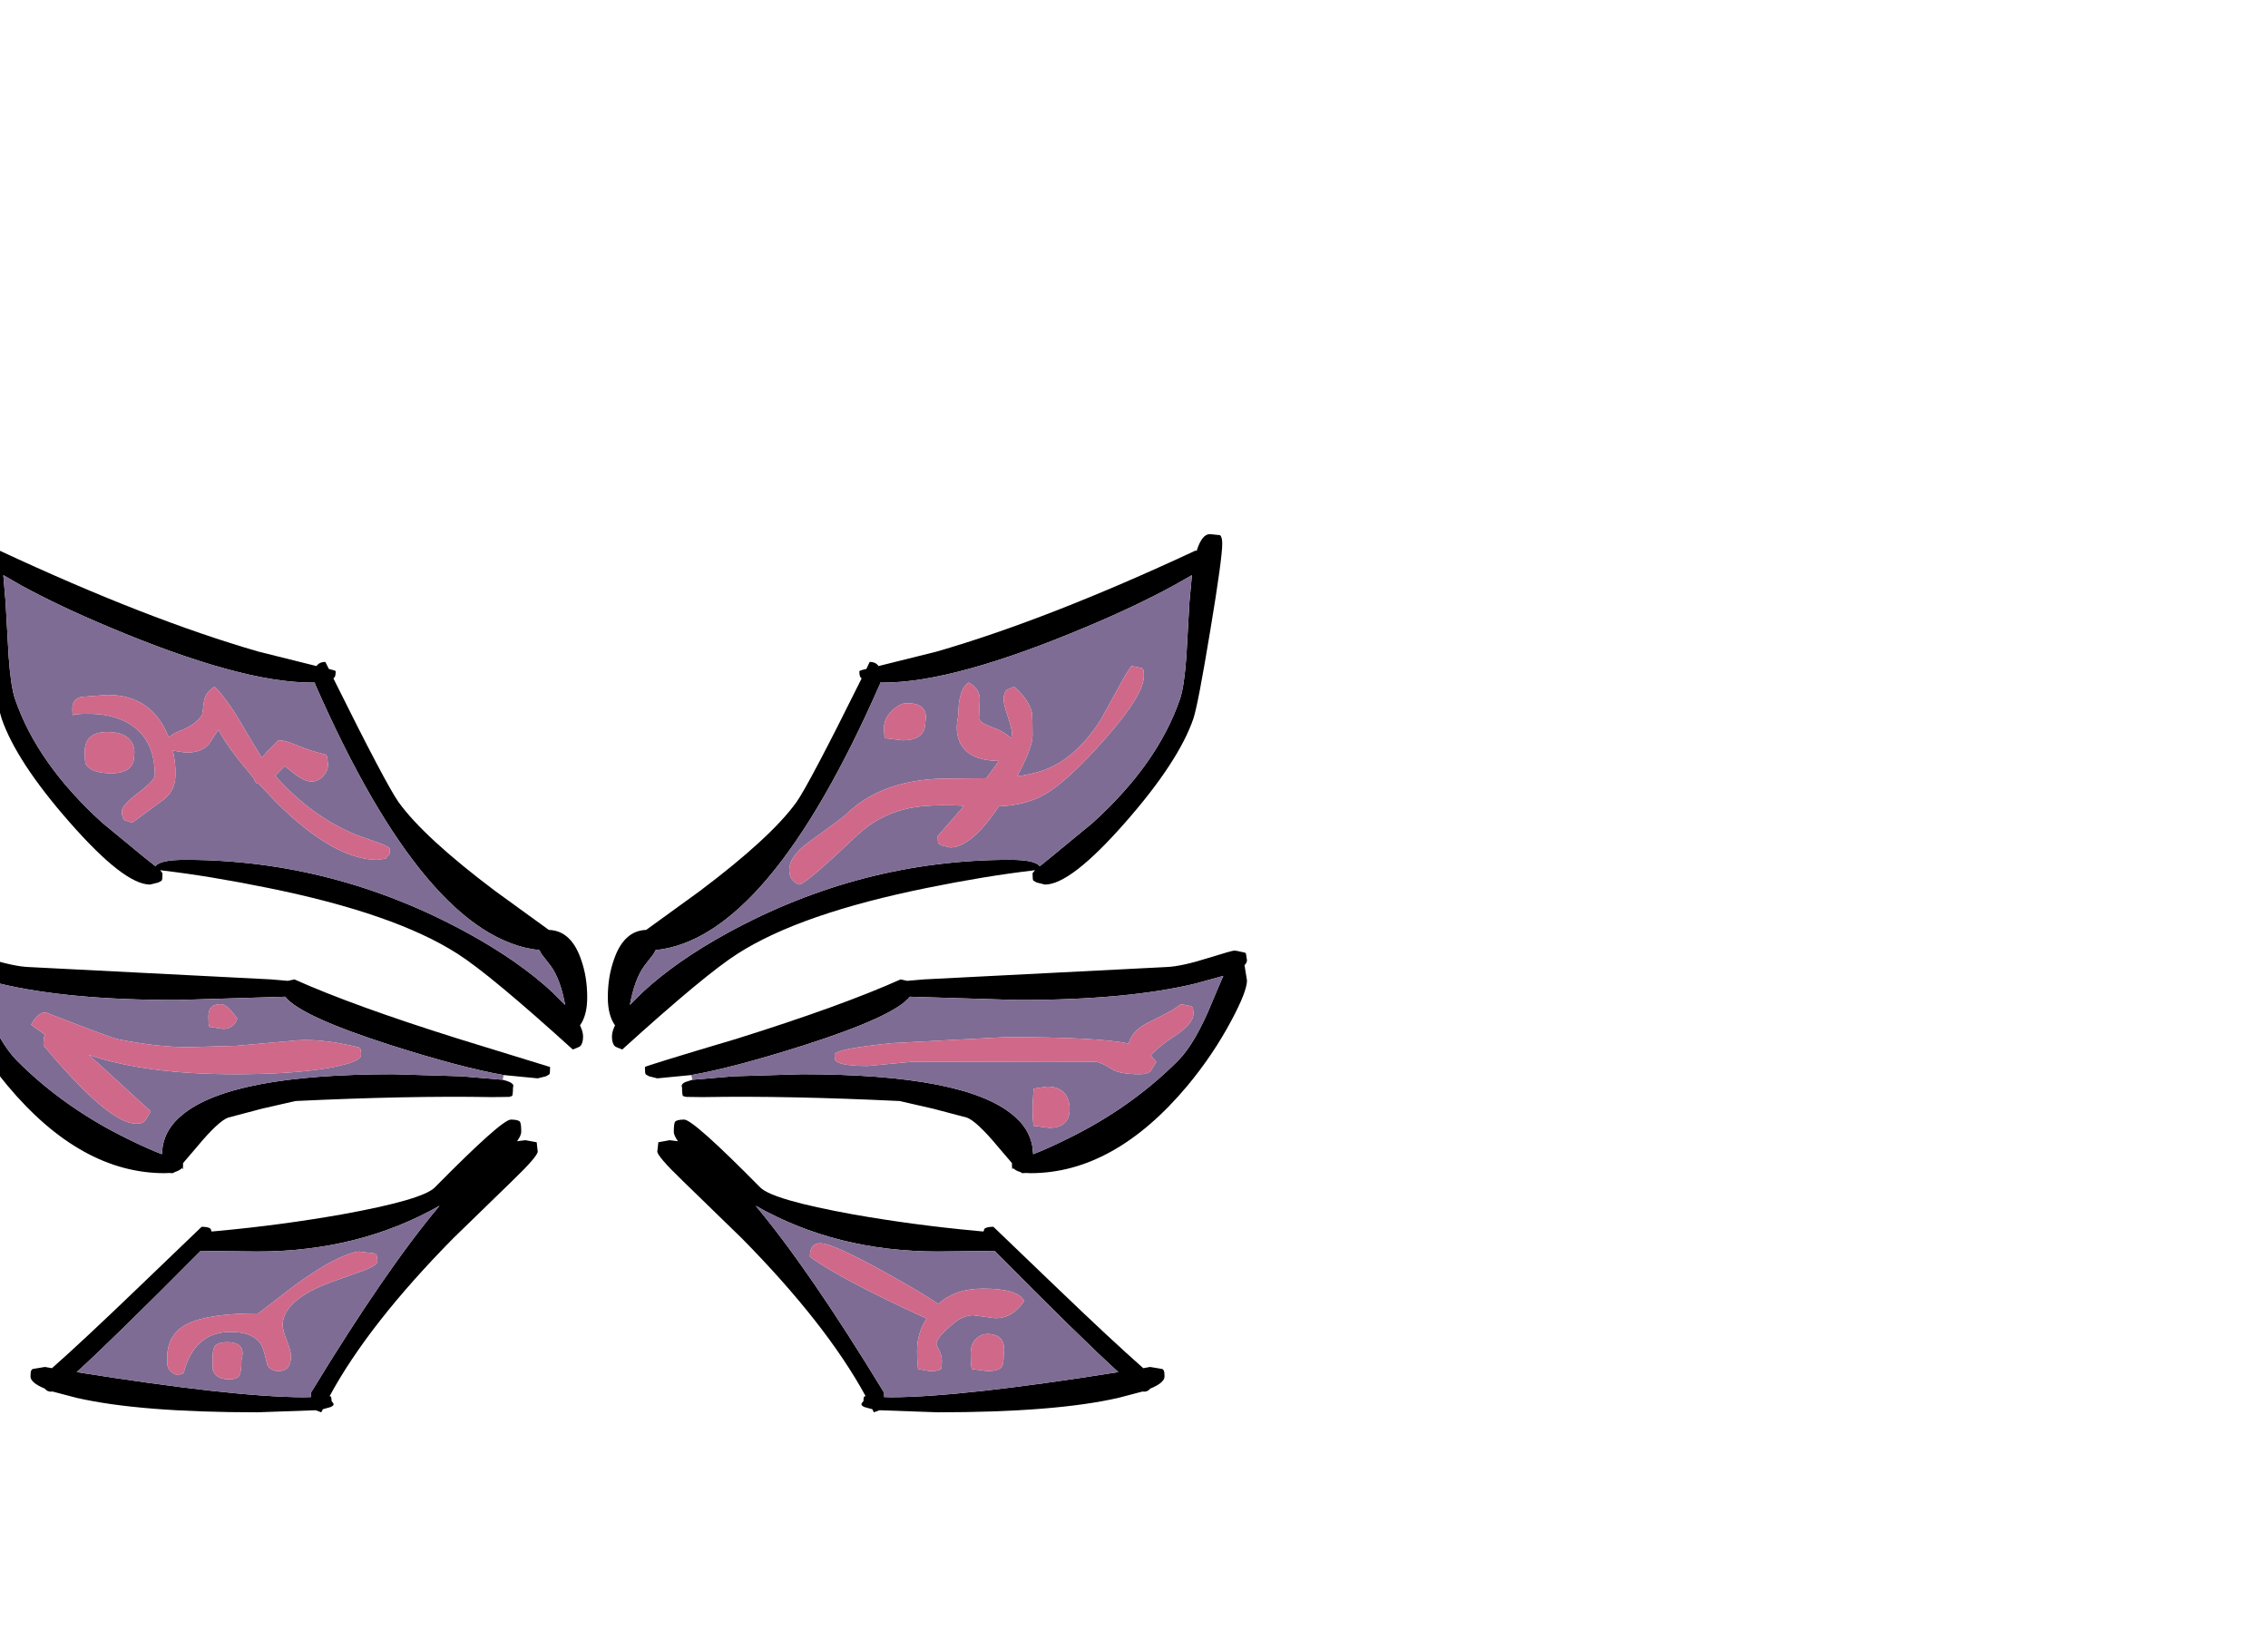<?xml version="1.0" encoding="utf-8"?>
<!-- Generator: flash2svg, http://dissentgraphics.com/tools/flash2svg -->
<svg xmlns:xlink="http://www.w3.org/1999/xlink" id="sprite.__20250.__20(Wings).__2F20" image-rendering="optimizeSpeed" baseProfile="basic" version="1.1" style="background-color:#ffffff" x="0px" y="0px" width="550px" height="400px" viewBox="0 0 550 400" enable-background="new 0 0 550 400" xmlns="http://www.w3.org/2000/svg">
  <defs transform="matrix(1 0 0 1 0 0) "/>
  <g id="sprite.__20250.__20(Wings).__2F20">
    <g id="Layer.__221">
      <g id="Graphic.__2Fshape.__2125_1" overflow="visible">
        <g id="Layer.__294">
          <g id="shape613">
            <path id="path881" fill="#000000" fill-opacity="1" d="M213.05,161.55 C212.6,160.9 211.9,160.55 210.9,160.55 L210.1,162.25 C208.95,162.5 208.4,162.7 208.4,162.8 208.4,163.6 208.5,164.1 208.7,164.3 L208.95,164.55 C200.4,181.8 195.1,191.8 193.15,194.55 189.1,200.2 181.25,207.45 169.6,216.2 L156.7,225.55 C153.15,225.65 150.55,228 148.95,232.55 147.9,235.45 147.4,238.55 147.4,241.9 147.4,244.85 148,247.1 149.15,248.7 148.65,249.7 148.4,250.6 148.4,251.4 148.4,252.55 148.65,253.3 149.1,253.75 149.35,253.95 149.95,254.2 150.9,254.55 164.25,242.45 173.55,234.7 178.9,231.3 189.05,224.8 204.35,219.5 224.85,215.35 234.2,213.45 242.7,212.05 250.35,211.15 L251,211.05 250.4,211.8 C250.4,212.85 250.45,213.45 250.6,213.6 L251.4,214.05 253.4,214.55 C257.6,214.55 264.1,209.5 272.95,199.4 281.6,189.55 287.05,181.15 289.4,174.3 290.2,171.85 291.55,164.7 293.5,152.9 295.45,141.2 296.4,134.2 296.4,131.9 296.4,130.75 296.2,130.05 295.85,129.8 L293.4,129.55 C292.1,129.55 291.05,130.9 290.2,133.6 L289.9,133.55 C265.9,144.75 244.95,152.9 227.1,158.05 L213.05,161.55z M214.4,165.55 C225.75,165.55 242.1,161.05 263.45,152.05 271.55,148.65 278.6,145.3 284.65,142 L289.05,139.5 288.45,145.95 287.7,159.25 C287.35,164.1 286.85,167.5 286.15,169.55 282.55,180.05 275.5,190.05 264.95,199.6 L254.75,208 252.15,210.1 C251.35,209.05 248.95,208.55 244.9,208.55 220.9,208.55 198.05,214.45 176.4,226.3 168.1,230.85 161.25,235.65 155.9,240.6 L152.75,243.75 C153.5,239.65 154.65,236.45 156.3,234.2 L158.45,231.45 159,230.45 C177.25,228.55 195.35,207.05 213.4,165.9 L213.45,165.55 214.4,165.55z M76.75,161.55 L62.7,158.05 C44.85,152.9 23.9,144.75 -0.1,133.55 L-0.4,133.6 C-1.25,130.9 -2.3,129.55 -3.6,129.55 L-6.05,129.8 C-6.4,130.05 -6.6,130.75 -6.6,131.9 -6.6,134.2 -5.65,141.2 -3.7,152.9 -1.75,164.7 -0.4,171.85 0.4,174.3 2.75,181.15 8.2,189.55 16.85,199.4 25.7,209.5 32.2,214.55 36.4,214.55 L38.4,214.05 39.2,213.6 C39.35,213.45 39.4,212.85 39.4,211.8 L38.85,211.05 39.5,211.15 C47.15,212.05 55.6,213.45 64.95,215.35 85.45,219.5 100.75,224.8 110.9,231.3 116.25,234.7 125.55,242.45 138.9,254.55 139.85,254.2 140.45,253.95 140.7,253.75 141.15,253.3 141.4,252.55 141.4,251.4 141.4,250.6 141.15,249.7 140.65,248.7 141.8,247.1 142.4,244.85 142.4,241.9 142.4,238.55 141.9,235.45 140.85,232.55 139.25,228 136.65,225.65 133.1,225.55 L120.2,216.2 C108.55,207.45 100.7,200.2 96.65,194.55 94.7,191.8 89.4,181.8 80.85,164.55 L81.1,164.3 C81.3,164.1 81.4,163.6 81.4,162.8 81.4,162.7 80.85,162.5 79.75,162.25 L78.9,160.55 C77.9,160.55 77.2,160.9 76.75,161.55z M0.8,139.5 L5.15,142 C11.2,145.3 18.25,148.65 26.35,152.05 47.7,161.05 64.05,165.55 75.4,165.55 L76.35,165.55 76.4,165.9 C94.45,207.05 112.55,228.55 130.8,230.45 L131.35,231.45 133.5,234.2 C135.15,236.45 136.3,239.65 137.05,243.75 L133.9,240.6 C128.55,235.65 121.7,230.85 113.4,226.3 91.75,214.45 68.9,208.55 44.9,208.55 40.85,208.55 38.45,209.05 37.7,210.1 L35.05,208 24.85,199.6 C14.3,190.05 7.25,180.05 3.65,169.55 2.95,167.5 2.45,164.1 2.1,159.25 L1.35,145.95 0.8,139.5z M105.4,288.05 C103.35,290.05 95.85,292.2 82.9,294.55 73.25,296.25 63.25,297.6 52.95,298.55 L51.3,298.7 51.1,298.1 C50.85,297.75 50.1,297.55 48.9,297.55 L33.8,312.05 C24.7,320.8 17.65,327.4 12.6,331.85 L10.9,331.55 7.9,332.05 7.65,332.3 C7.5,332.4 7.4,332.95 7.4,333.9 7.4,334.85 8.55,335.85 10.85,336.8 11.25,337.3 11.75,337.55 12.4,337.55 L12.7,337.5 18.6,339.05 C28.9,341.4 43.5,342.55 62.4,342.55 L76.55,342.05 77.9,342.55 78.3,341.8 80.1,341.3 C80.75,341.05 81,340.75 80.85,340.4 L80.4,339.8 C80.4,339.05 80.3,338.65 80.05,338.65 L79.9,338.65 79.95,338.6 C86.25,326.95 96.25,314.2 109.9,300.35 L124.35,286.3 C128.4,282.4 130.4,280.05 130.4,279.3 L130.15,277.05 127.4,276.55 125.4,276.8 C126.05,275.85 126.4,275.1 126.4,274.55 126.4,273.2 126.3,272.4 126.1,272.1 125.85,271.75 125.1,271.55 123.9,271.55 122.4,271.55 116.25,277.05 105.4,288.05z M75.45,338.85 L73.6,338.9 C62.05,338.85 43.75,336.8 18.6,332.8 24.5,327.45 34.5,317.65 48.65,303.4 L62.4,303.55 C78.85,303.55 93.55,299.85 106.6,292.45 98,302.65 87.6,317.75 75.4,337.8 L75.45,338.85z M156.4,258.8 C156.4,259.85 156.45,260.45 156.6,260.6 L157.4,261.05 159.4,261.55 167.65,260.75 C174.5,259.55 183.55,257.15 194.9,253.55 209.6,248.85 218.2,244.9 220.65,241.75 L246.9,242.55 C264.65,242.55 279,241.2 289.95,238.55 L296.65,236.7 295,240.55 294.05,242.8 C291.3,249.6 288.5,254.45 285.65,257.3 278,264.95 269,271.3 258.6,276.35 255.65,277.8 253,279 250.55,279.95 L250.35,278.05 C249.85,275.15 248.3,272.6 245.65,270.45 237.8,263.85 220.7,260.55 194.4,260.55 L177.9,261.05 167.9,261.9 166.2,262.45 C165.65,262.7 165.35,263 165.3,263.35 L165.4,263.8 C165.4,265.05 165.5,265.75 165.65,265.85 L166.4,266.05 170.45,266.1 C184.4,265.85 200.3,266.2 218.15,267.05 L226.25,268.9 234.4,271.05 C235.95,271.55 238.55,273.95 242.15,278.3 L245.4,282.1 C245.4,283.55 245.5,283.95 245.65,283.3 246.1,283.75 246.7,284.05 247.5,284.3 L247.9,284.55 248.8,284.5 249.9,284.55 C263.4,284.55 276.1,277.5 287.95,263.35 292.1,258.35 295.65,253.1 298.6,247.55 301.15,242.8 302.4,239.55 302.4,237.8 L301.8,234.1 C302.2,233.7 302.4,233.3 302.4,232.9 L302.15,231.3 301.9,231.05 300,230.65 299.9,230.55 299.85,230.65 299.4,230.55 C298.95,230.55 296.75,231.2 292.7,232.45 288.55,233.75 285.3,234.45 282.9,234.55 L224.05,237.55 220,237.9 218.4,237.55 C209.05,241.75 195.85,246.55 178.8,251.9 163.85,256.35 156.4,258.65 156.4,258.8z M111.9,261.05 L95.4,260.55 C69.1,260.55 52,263.85 44.15,270.45 41.5,272.6 39.95,275.15 39.45,278.05 L39.25,279.95 C36.8,279 34.15,277.8 31.2,276.35 20.8,271.3 11.8,264.95 4.15,257.3 1.3,254.45 -1.5,249.6 -4.25,242.8 L-5.15,240.6 -5.15,240.55 -6.8,236.7 -0.15,238.55 C10.8,241.2 25.15,242.55 42.9,242.55 L69.15,241.75 C71.6,244.9 80.2,248.85 94.9,253.55 106.2,257.15 115.3,259.55 122.15,260.75 L130.4,261.55 132.4,261.05 133.2,260.6 C133.35,260.45 133.4,259.85 133.4,258.8 L111,251.9 C93.95,246.55 80.75,241.75 71.4,237.55 L69.8,237.9 65.75,237.55 6.9,234.55 C4.5,234.45 1.25,233.75 -2.9,232.45 -6.95,231.2 -9.15,230.55 -9.6,230.55 L-10,230.65 -10.1,230.55 -10.2,230.65 -12.1,231.05 -12.35,231.3 C-12.5,231.4 -12.6,231.95 -12.6,232.9 -12.6,233.3 -12.4,233.7 -11.95,234.1 -12.3,235.15 -12.5,236.4 -12.6,237.8 -12.6,239.55 -11.35,242.8 -8.8,247.55 -5.85,253.1 -2.3,258.35 1.85,263.35 13.7,277.5 26.4,284.55 39.9,284.55 L41.05,284.5 41.9,284.55 42.35,284.3 C43.1,284.05 43.7,283.75 44.15,283.3 44.3,283.95 44.4,283.55 44.4,282.1 L47.65,278.3 C51.25,273.95 53.85,271.55 55.4,271.05 L63.55,268.9 71.65,267.05 C89.5,266.2 105.4,265.85 119.35,266.1 L123.45,266.05 124.15,265.85 C124.3,265.75 124.4,265.05 124.4,263.8 L124.5,263.35 C124.45,263 124.15,262.7 123.6,262.45 123.15,262.25 122.6,262.05 121.9,261.9 L111.9,261.05z M159.65,277.05 L159.4,279.3 C159.4,280.05 161.4,282.4 165.45,286.3 L179.9,300.35 C193.55,314.2 203.55,326.95 209.9,338.6 L209.95,338.65 209.75,338.65 C209.5,338.65 209.4,339.05 209.4,339.8 L208.95,340.4 C208.8,340.75 209.05,341.05 209.7,341.3 L211.55,341.8 211.9,342.55 213.3,342.05 227.4,342.55 C246.3,342.55 260.9,341.4 271.2,339.05 L277.1,337.5 277.4,337.55 C278.05,337.55 278.55,337.3 278.95,336.8 281.25,335.85 282.4,334.85 282.4,333.9 282.4,332.95 282.3,332.4 282.15,332.3 L281.9,332.05 278.9,331.55 277.25,331.85 C272.2,327.4 265.1,320.8 256,312.05 L240.9,297.55 C239.7,297.55 238.95,297.75 238.7,298.1 L238.5,298.7 236.85,298.55 C226.55,297.6 216.55,296.25 206.9,294.55 193.95,292.2 186.45,290.05 184.4,288.05 173.55,277.05 167.4,271.55 165.9,271.55 164.7,271.55 163.95,271.75 163.7,272.1 163.5,272.4 163.4,273.2 163.4,274.55 163.4,275.1 163.75,275.85 164.4,276.8 L162.4,276.55 159.65,277.05z M241.2,303.4 C255.3,317.65 265.3,327.45 271.2,332.8 246.05,336.8 227.75,338.85 216.2,338.9 L214.4,338.85 214.4,337.8 C202.2,317.75 191.8,302.65 183.25,292.45 196.25,299.85 210.95,303.55 227.4,303.55 L241.2,303.4z"/>
            <path id="path882" fill="#7E6C94" fill-opacity="1" d="M214.4,165.55 L213.45,165.55 213.4,165.9 C195.35,207.05 177.25,228.55 159,230.45 L158.45,231.45 156.3,234.2 C154.65,236.45 153.5,239.65 152.75,243.75 L155.9,240.6 C161.25,235.65 168.1,230.85 176.4,226.3 198.05,214.45 220.9,208.55 244.9,208.55 248.95,208.55 251.35,209.05 252.15,210.1 L254.75,208 264.95,199.6 C275.5,190.05 282.55,180.05 286.15,169.55 286.85,167.5 287.35,164.1 287.7,159.25 L288.45,145.95 289.05,139.5 284.65,142 C278.6,145.3 271.55,148.65 263.45,152.05 242.1,161.05 225.75,165.55 214.4,165.55z M237.6,169.75 L237.4,174.3 C237.55,175 238.75,175.75 241,176.55 242.6,177.1 244,177.95 245.25,179.05 L245.4,177.9 C245.4,177.05 245.05,175.7 244.4,173.8 243.75,171.85 243.4,170.5 243.4,169.65 243.4,168.55 243.65,167.8 244.1,167.35 L245.9,166.55 C248.25,168.6 249.7,170.65 250.2,172.7 250.35,173.35 250.4,175.2 250.4,178.3 250.4,180.35 249.15,183.65 246.65,188.3 248.75,188 250.65,187.6 252.4,187.05 257.85,185.35 262.7,181.2 266.95,174.55 L271.15,166.95 C272.6,164.2 273.7,162.4 274.4,161.55 L276.9,162.05 277.15,162.3 C277.3,162.4 277.4,162.95 277.4,163.9 277.4,166.95 274.35,171.95 268.25,178.9 262.8,185.15 258.15,189.55 254.4,192.05 251.45,194 247.8,195.15 243.55,195.5 L242.25,195.55 C237.8,202.2 233.85,205.55 230.4,205.55 L228.4,205.05 227.6,204.6 C227.45,204.45 227.4,203.85 227.4,202.8 L233.8,195.45 231.75,195.35 C226.8,195.2 222.75,195.45 219.7,196.2 215.25,197.25 211.35,199.35 207.9,202.55 199.85,210.2 195.2,214.2 193.9,214.55 192.25,214 191.4,212.8 191.4,211.05 191.4,208.8 192.95,206.55 196.1,204.3 201.65,200.3 204.65,198.05 205.15,197.55 210.7,192.1 218.35,189.2 228.2,188.85 L239.2,188.75 242.25,184.55 C236.8,184.5 233.5,182.7 232.4,179.05 232.05,177.9 231.95,176.65 232.1,175.25 L232.4,173.4 C232.4,169.25 233.25,166.6 234.9,165.55 Q237.65,167.05 237.6,169.75z M219.9,170.55 C223.5,170.55 225,172.1 224.4,175.15 224.4,178.1 222.55,179.55 218.9,179.55 L214.65,179.05 C214.5,178.95 214.4,178.05 214.4,176.4 214.4,174.95 215.05,173.6 216.4,172.3 217.65,171.15 218.8,170.55 219.9,170.55z"/>
            <path id="path883" fill="#D06889" fill-opacity="1" d="M237.6,169.75 Q237.65,167.05 234.9,165.55 C233.25,166.6 232.4,169.25 232.4,173.4 L232.1,175.25 C231.95,176.65 232.05,177.9 232.4,179.05 233.5,182.7 236.8,184.5 242.25,184.55 L239.2,188.75 228.2,188.85 C218.35,189.2 210.7,192.1 205.15,197.55 204.65,198.05 201.65,200.3 196.1,204.3 192.95,206.55 191.4,208.8 191.4,211.05 191.4,212.8 192.25,214 193.9,214.55 195.2,214.2 199.85,210.2 207.9,202.55 211.35,199.35 215.25,197.25 219.7,196.2 222.75,195.45 226.8,195.2 231.75,195.35 L233.8,195.45 227.4,202.8 C227.4,203.85 227.45,204.45 227.6,204.6 L228.4,205.05 230.4,205.55 C233.85,205.55 237.8,202.2 242.25,195.55 L243.55,195.5 C247.8,195.15 251.45,194 254.4,192.05 258.15,189.55 262.8,185.15 268.25,178.9 274.35,171.95 277.4,166.95 277.4,163.9 277.4,162.95 277.3,162.4 277.15,162.3 L276.9,162.05 274.4,161.55 C273.7,162.4 272.6,164.2 271.15,166.95 L266.95,174.55 C262.7,181.2 257.85,185.35 252.4,187.05 250.65,187.6 248.75,188 246.65,188.3 249.15,183.65 250.4,180.35 250.4,178.3 250.4,175.2 250.35,173.35 250.2,172.7 249.7,170.65 248.25,168.6 245.9,166.55 L244.1,167.35 C243.65,167.8 243.4,168.55 243.4,169.65 243.4,170.5 243.75,171.85 244.4,173.8 245.05,175.7 245.4,177.05 245.4,177.9 L245.25,179.05 C244,177.95 242.6,177.1 241,176.55 238.75,175.75 237.55,175 237.4,174.3 L237.6,169.75z"/>
            <path id="path884" fill="#D06889" fill-opacity="1" d="M219.9,170.55 C218.8,170.55 217.65,171.15 216.4,172.3 215.05,173.6 214.4,174.95 214.4,176.4 214.4,178.05 214.5,178.95 214.65,179.05 L218.9,179.55 C222.55,179.55 224.4,178.1 224.4,175.15 225,172.1 223.5,170.55 219.9,170.55z"/>
            <path id="path885" fill="#7E6C94" fill-opacity="1" d="M0.8,139.5 L1.35,145.95 2.1,159.25 C2.45,164.1 2.95,167.5 3.65,169.55 7.25,180.05 14.3,190.05 24.85,199.6 L35.05,208 37.7,210.1 C38.45,209.05 40.85,208.55 44.9,208.55 68.9,208.55 91.75,214.45 113.4,226.3 121.7,230.85 128.55,235.65 133.9,240.6 L137.05,243.75 C136.3,239.65 135.15,236.45 133.5,234.2 L131.35,231.45 130.8,230.45 C112.55,228.55 94.45,207.05 76.4,165.9 L76.35,165.55 75.4,165.55 C64.05,165.55 47.7,161.05 26.35,152.05 18.25,148.65 11.2,145.3 5.15,142 L0.8,139.5z M19.55,169.05 L26.05,168.55 C33.05,168.55 37.9,171.75 40.6,178.1 L40.95,178.9 C41.4,178.35 42.35,177.75 43.8,177.2 46.35,176.2 48.1,174.9 49.05,173.3 L49.45,170.25 C49.6,168.8 50.45,167.55 52.05,166.55 54.4,168.95 56.95,172.6 59.7,177.55 L63.5,183.8 64.55,182.55 67.55,179.55 C68.6,179.55 69.95,179.9 71.7,180.65 74.1,181.65 76.55,182.45 79.05,183.05 L79.3,183.5 79.55,185.3 C79.55,186.45 79.15,187.45 78.3,188.3 77.5,189.15 76.6,189.55 75.55,189.55 74.5,189.55 73.25,189 71.75,187.95 L69.05,185.8 66.75,188.15 67.3,188.8 C72.95,195 79.3,199.55 86.25,202.45 L92.3,204.6 C93.8,205.15 94.55,205.6 94.55,206.05 L94.4,207.45 C94.2,207.4 94.1,207.4 94.05,207.55 L93.55,208.25 91.55,208.55 C84.55,208.55 76.35,203.9 67,194.6 L62.75,190.1 62.25,189.95 C61.95,189.75 61.75,189.4 61.65,188.9 L57.65,184 C55.2,180.85 53.7,178.5 53.05,177.05 52.5,177.65 51.7,178.8 50.7,180.45 49.45,181.85 47.6,182.55 45.05,182.55 L41.9,182.05 C42.35,183.95 42.6,185.85 42.55,187.8 42.55,190.35 41.65,192.35 39.85,193.8 L32.05,199.55 30.25,198.95 C29.8,198.6 29.55,197.9 29.55,196.8 29.55,195.8 30.9,194.3 33.55,192.3 36.2,190.25 37.55,188.85 37.55,188.05 37.55,182.2 35.45,178 31.3,175.5 27.85,173.45 23.35,172.75 17.8,173.3 17.65,173.95 17.55,173.45 17.55,171.8 17.55,170.4 18.2,169.5 19.55,169.05z M32.55,183.15 C32.55,186.1 30.7,187.55 27.05,187.55 23.7,187.55 21.6,186.8 20.8,185.3 20.65,185 20.55,184 20.55,182.3 20.55,179.15 22.4,177.55 26.05,177.55 29.1,177.55 31.1,178.45 32.05,180.2 32.5,181.15 32.7,182.1 32.55,183.15z"/>
            <path id="path886" fill="#D06889" fill-opacity="1" d="M19.55,169.05 C18.2,169.5 17.55,170.4 17.55,171.8 17.55,173.45 17.65,173.95 17.8,173.3 23.35,172.75 27.85,173.45 31.3,175.5 35.45,178 37.55,182.2 37.55,188.05 37.55,188.85 36.2,190.25 33.55,192.3 30.9,194.3 29.55,195.8 29.55,196.8 29.55,197.9 29.8,198.6 30.25,198.95 L32.05,199.55 39.85,193.8 C41.65,192.35 42.55,190.35 42.55,187.8 42.6,185.85 42.35,183.95 41.9,182.05 L45.05,182.55 C47.6,182.55 49.45,181.85 50.7,180.45 51.7,178.8 52.5,177.65 53.05,177.05 53.7,178.5 55.2,180.85 57.65,184 L61.65,188.9 C61.75,189.4 61.95,189.75 62.25,189.95 L62.75,190.1 67,194.6 C76.35,203.9 84.55,208.55 91.55,208.55 L93.55,208.25 94.05,207.55 C94.1,207.4 94.2,207.4 94.4,207.45 L94.55,206.05 C94.55,205.6 93.8,205.15 92.3,204.6 L86.25,202.45 C79.3,199.55 72.95,195 67.3,188.8 L66.75,188.15 69.05,185.8 71.75,187.95 C73.25,189 74.5,189.55 75.55,189.55 76.6,189.55 77.5,189.15 78.3,188.3 79.15,187.45 79.55,186.45 79.55,185.3 L79.3,183.5 79.05,183.05 C76.55,182.45 74.1,181.65 71.7,180.65 69.95,179.9 68.6,179.55 67.55,179.55 L64.55,182.55 63.5,183.8 59.7,177.55 C56.95,172.6 54.4,168.95 52.05,166.55 50.45,167.55 49.6,168.8 49.45,170.25 L49.05,173.3 C48.1,174.9 46.35,176.2 43.8,177.2 42.35,177.75 41.4,178.35 40.95,178.9 L40.6,178.1 C37.9,171.75 33.05,168.55 26.05,168.55 L19.55,169.05z"/>
            <path id="path887" fill="#D06889" fill-opacity="1" d="M32.55,183.15 C32.7,182.1 32.5,181.15 32.05,180.2 31.1,178.45 29.1,177.55 26.05,177.55 22.4,177.55 20.55,179.15 20.55,182.3 20.55,184 20.65,185 20.8,185.3 21.6,186.8 23.7,187.55 27.05,187.55 30.7,187.55 32.55,186.1 32.55,183.15z"/>
            <path id="path888" fill="#7E6C94" fill-opacity="1" d="M75.45,338.85 L75.4,337.8 C87.6,317.75 98,302.65 106.6,292.45 93.55,299.85 78.85,303.55 62.4,303.55 L48.65,303.4 C34.5,317.65 24.5,327.45 18.6,332.8 43.75,336.8 62.05,338.85 73.6,338.9 L75.45,338.85z M71.9,311.45 C78.6,306.65 83.65,304 87.05,303.55 L91.05,304.05 91.3,304.3 91.55,305.9 C91.55,306.55 90.35,307.35 87.95,308.25 L80.05,311.05 C72.4,313.95 68.55,317.4 68.55,321.4 68.55,322.25 68.9,323.5 69.55,325.15 70.2,326.8 70.55,328.05 70.55,328.9 70.55,331.35 69.55,332.55 67.55,332.55 66.2,332.55 65.3,332.05 64.85,331.05 L64,327.8 C63.2,324.65 60.5,323.05 55.9,323.05 51.9,323.05 48.85,324.6 46.75,327.75 45.7,329.4 44.95,331.15 44.55,333.05 L43.05,333.55 C41.8,333.1 41,332.45 40.7,331.55 40.6,331.25 40.55,330.5 40.55,329.3 40.55,325.45 42.2,322.7 45.55,321.05 48.95,319.4 54.65,318.55 62.65,318.55 L71.9,311.45z M58.55,329.8 C58.55,331.75 58.4,333 58.05,333.6 57.65,334.25 56.8,334.55 55.55,334.55 53.35,334.55 52.05,333.75 51.6,332.2 L51.55,329.55 C51.55,328.05 51.75,327.05 52.1,326.55 52.55,325.9 53.55,325.55 55.05,325.55 58.2,325.55 59.4,326.95 58.55,329.8z M294.05,242.8 L295,240.55 296.65,236.7 289.95,238.55 C279,241.2 264.65,242.55 246.9,242.55 L220.65,241.75 C218.2,244.9 209.6,248.85 194.9,253.55 183.55,257.15 174.5,259.55 167.65,260.75 L167.9,261.9 177.9,261.05 194.4,260.55 C220.7,260.55 237.8,263.85 245.65,270.45 248.3,272.6 249.85,275.15 250.35,278.05 L250.55,279.95 C253,279 255.65,277.8 258.6,276.35 269,271.3 278,264.95 285.65,257.3 288.5,254.45 291.3,249.6 294.05,242.8z M288.9,244.05 L289.15,244.3 C289.3,244.4 289.4,244.95 289.4,245.9 289.4,247.5 287.9,249.3 284.9,251.25 282.4,252.9 280.45,254.45 279.05,255.95 L280.4,257.55 279.1,259.7 C278.65,260.25 277.75,260.55 276.4,260.55 273.2,260.55 270.95,260.15 269.6,259.3 268,258.25 266.75,257.7 265.9,257.55 264.9,257.45 249.9,257.45 220.9,257.55 L210.4,258.55 C206.2,258.55 203.6,258.15 202.65,257.3 202.5,257.15 202.4,256.65 202.4,255.8 202.4,254.9 207.05,253.95 216.4,253 L243.9,251.55 C258.55,251.55 268.5,252.05 273.7,253.1 274.2,251.25 275.5,249.7 277.65,248.45 L281.85,246.3 C283.7,245.4 285.2,244.5 286.4,243.55 L288.9,244.05z M259.4,268.9 C259.4,272 257.75,273.55 254.4,273.55 L250.65,273.05 C250.5,272.05 250.4,270.55 250.4,268.55 L250.65,264.05 253.9,263.55 C257.4,263.55 259.25,265.35 259.4,268.9z M95.4,260.55 L111.9,261.05 121.9,261.9 122.15,260.75 C115.3,259.55 106.2,257.15 94.9,253.55 80.2,248.85 71.6,244.9 69.15,241.75 L42.9,242.55 C25.15,242.55 10.8,241.2 -0.15,238.55 L-6.8,236.7 -5.15,240.55 -5.15,240.6 -4.25,242.8 C-1.5,249.6 1.3,254.45 4.15,257.3 11.8,264.95 20.8,271.3 31.2,276.35 34.15,277.8 36.8,279 39.25,279.95 L39.45,278.05 C39.95,275.15 41.5,272.6 44.15,270.45 52,263.85 69.1,260.55 95.4,260.55z M87.55,255.9 C87.55,257.05 84.9,258.1 79.55,259.05 73.65,260.05 66.15,260.55 57.05,260.55 42.65,260.55 30.8,259 21.5,255.85 L24.35,258.4 36.55,269.55 35.2,271.8 C34.8,272.3 34.1,272.55 33.05,272.55 28.6,272.55 21.1,266.2 10.55,253.55 10.55,252.2 10.65,251.4 10.85,251.1 L11,251 7.55,248.55 C8.65,246.55 9.8,245.55 11.05,245.55 21.8,249.7 27.6,251.9 28.55,252.05 35.5,253.45 41.6,254.1 46.8,253.95 L57.35,253.65 70.2,252.5 C74.75,251.9 80.4,252.4 87.05,254.05 L87.3,254.3 C87.45,254.4 87.55,254.95 87.55,255.9z M53.55,243.55 C54.55,243.55 55.9,244.7 57.55,247.05 57,248.7 55.8,249.55 54.05,249.55 L50.8,249.05 C50.65,248.95 50.55,248.05 50.55,246.4 50.55,244.5 51.55,243.55 53.55,243.55z"/>
            <path id="path889" fill="#D06889" fill-opacity="1" d="M71.9,311.45 L62.65,318.55 C54.65,318.55 48.95,319.4 45.55,321.05 42.2,322.7 40.55,325.45 40.55,329.3 40.55,330.5 40.6,331.25 40.7,331.55 41,332.45 41.8,333.1 43.05,333.55 L44.55,333.05 C44.95,331.15 45.7,329.4 46.75,327.75 48.85,324.6 51.9,323.05 55.9,323.05 60.5,323.05 63.2,324.65 64,327.8 L64.85,331.05 C65.3,332.05 66.2,332.55 67.55,332.55 69.55,332.55 70.55,331.35 70.55,328.9 70.55,328.05 70.2,326.8 69.55,325.15 68.9,323.5 68.55,322.25 68.55,321.4 68.55,317.4 72.4,313.95 80.05,311.05 L87.95,308.25 C90.35,307.35 91.55,306.55 91.55,305.9 L91.3,304.3 91.05,304.05 87.05,303.55 C83.65,304 78.6,306.65 71.9,311.45z"/>
            <path id="path890" fill="#D06889" fill-opacity="1" d="M58.55,329.8 C59.4,326.95 58.2,325.55 55.05,325.55 53.55,325.55 52.55,325.9 52.1,326.55 51.75,327.05 51.55,328.05 51.55,329.55 L51.6,332.2 C52.05,333.75 53.35,334.55 55.55,334.55 56.8,334.55 57.65,334.25 58.05,333.6 58.4,333 58.55,331.75 58.55,329.8z"/>
            <path id="path891" fill="#D06889" fill-opacity="1" d="M288.9,244.05 L286.4,243.55 C285.2,244.5 283.7,245.4 281.85,246.3 L277.65,248.45 C275.5,249.7 274.2,251.25 273.7,253.1 268.5,252.05 258.55,251.55 243.9,251.55 L216.4,253 C207.05,253.95 202.4,254.9 202.4,255.8 202.4,256.65 202.5,257.15 202.65,257.3 203.6,258.15 206.2,258.55 210.4,258.55 L220.9,257.55 C249.9,257.45 264.9,257.45 265.9,257.55 266.75,257.7 268,258.25 269.6,259.3 270.95,260.15 273.2,260.55 276.4,260.55 277.75,260.55 278.65,260.25 279.1,259.7 L280.4,257.55 279.05,255.95 C280.45,254.45 282.4,252.9 284.9,251.25 287.9,249.3 289.4,247.5 289.4,245.9 289.4,244.95 289.3,244.4 289.15,244.3 L288.9,244.05z"/>
            <path id="path892" fill="#D06889" fill-opacity="1" d="M259.4,268.9 C259.25,265.35 257.4,263.55 253.9,263.55 L250.65,264.05 250.4,268.55 C250.4,270.55 250.5,272.05 250.65,273.05 L254.4,273.55 C257.75,273.55 259.4,272 259.4,268.9z"/>
            <path id="path893" fill="#D06889" fill-opacity="1" d="M87.55,255.9 C87.55,254.95 87.45,254.4 87.3,254.3 L87.05,254.05 C80.4,252.4 74.75,251.9 70.2,252.5 L57.35,253.65 46.8,253.95 C41.6,254.1 35.5,253.45 28.55,252.05 27.6,251.9 21.8,249.7 11.05,245.55 9.8,245.55 8.65,246.55 7.55,248.55 L11,251 10.85,251.1 C10.65,251.4 10.55,252.2 10.55,253.55 21.1,266.2 28.6,272.55 33.05,272.55 34.1,272.55 34.8,272.3 35.2,271.8 L36.55,269.55 24.35,258.4 21.5,255.85 C30.8,259 42.65,260.55 57.05,260.55 66.15,260.55 73.65,260.05 79.55,259.05 84.9,258.1 87.55,257.05 87.55,255.9z"/>
            <path id="path894" fill="#D06889" fill-opacity="1" d="M53.55,243.55 C51.55,243.55 50.55,244.5 50.55,246.4 50.55,248.05 50.65,248.95 50.8,249.05 L54.05,249.55 C55.8,249.55 57,248.7 57.55,247.05 55.9,244.7 54.55,243.55 53.55,243.55z"/>
            <path id="path895" fill="#7E6C94" fill-opacity="1" d="M241.2,303.4 L227.4,303.55 C210.95,303.55 196.25,299.85 183.25,292.45 191.8,302.65 202.2,317.75 214.4,337.8 L214.4,338.85 216.2,338.9 C227.75,338.85 246.05,336.8 271.2,332.8 265.3,327.45 255.3,317.65 241.2,303.4z M235.95,319 C234.3,319.05 232.7,319.75 231.15,321.05 228.25,323.45 226.9,325.15 227.1,326.2 L227.85,327.7 C228.2,328.45 228.4,329.25 228.4,330.05 228.4,331.7 228.25,332.4 227.9,332.05 227.9,332.4 227.05,332.55 225.4,332.55 L222.65,332.05 C222.5,331.05 222.4,329.55 222.4,327.55 222.4,324.8 223.15,322.25 224.7,319.8 210.8,313.45 201.35,308.45 196.4,304.8 196.4,302.65 197.25,301.55 198.9,301.55 201.05,301.55 206.7,304.15 215.9,309.3 221.55,312.45 225.4,314.8 227.55,316.3 230.25,313.8 233.85,312.55 238.4,312.55 244.05,312.55 247.35,313.55 248.4,315.55 246.05,318.9 243.25,320.2 240,319.55 L235.95,319z M239.4,332.55 L235.65,332.05 C235.5,331.2 235.4,329.95 235.4,328.3 235.4,326.65 235.9,325.4 236.9,324.55 237.65,323.9 238.5,323.55 239.4,323.55 242.55,323.55 243.9,325.2 243.4,328.55 243.4,330.1 243.25,331.1 242.9,331.55 242.4,332.2 241.25,332.55 239.4,332.55z"/>
            <path id="path896" fill="#D06889" fill-opacity="1" d="M235.95,319 L240,319.55 C243.25,320.2 246.05,318.9 248.4,315.55 247.35,313.55 244.05,312.55 238.4,312.55 233.85,312.55 230.25,313.8 227.55,316.3 225.4,314.8 221.55,312.45 215.9,309.3 206.7,304.15 201.05,301.55 198.9,301.55 197.25,301.55 196.4,302.65 196.4,304.8 201.35,308.45 210.8,313.45 224.7,319.8 223.15,322.25 222.4,324.8 222.4,327.55 222.4,329.55 222.5,331.05 222.65,332.05 L225.4,332.55 C227.05,332.55 227.9,332.4 227.9,332.05 228.25,332.4 228.4,331.7 228.4,330.05 228.4,329.25 228.2,328.45 227.85,327.7 L227.1,326.2 C226.9,325.15 228.25,323.45 231.15,321.05 232.7,319.75 234.3,319.05 235.95,319z"/>
            <path id="path897" fill="#D06889" fill-opacity="1" d="M239.4,332.55 C241.25,332.55 242.4,332.2 242.9,331.55 243.25,331.1 243.4,330.1 243.4,328.55 243.9,325.2 242.55,323.55 239.4,323.55 238.5,323.55 237.65,323.9 236.9,324.55 235.9,325.4 235.4,326.65 235.4,328.3 235.4,329.95 235.5,331.2 235.65,332.05 L239.4,332.55z"/>
          </g>
        </g>
      </g>
    </g>
  </g>
</svg>